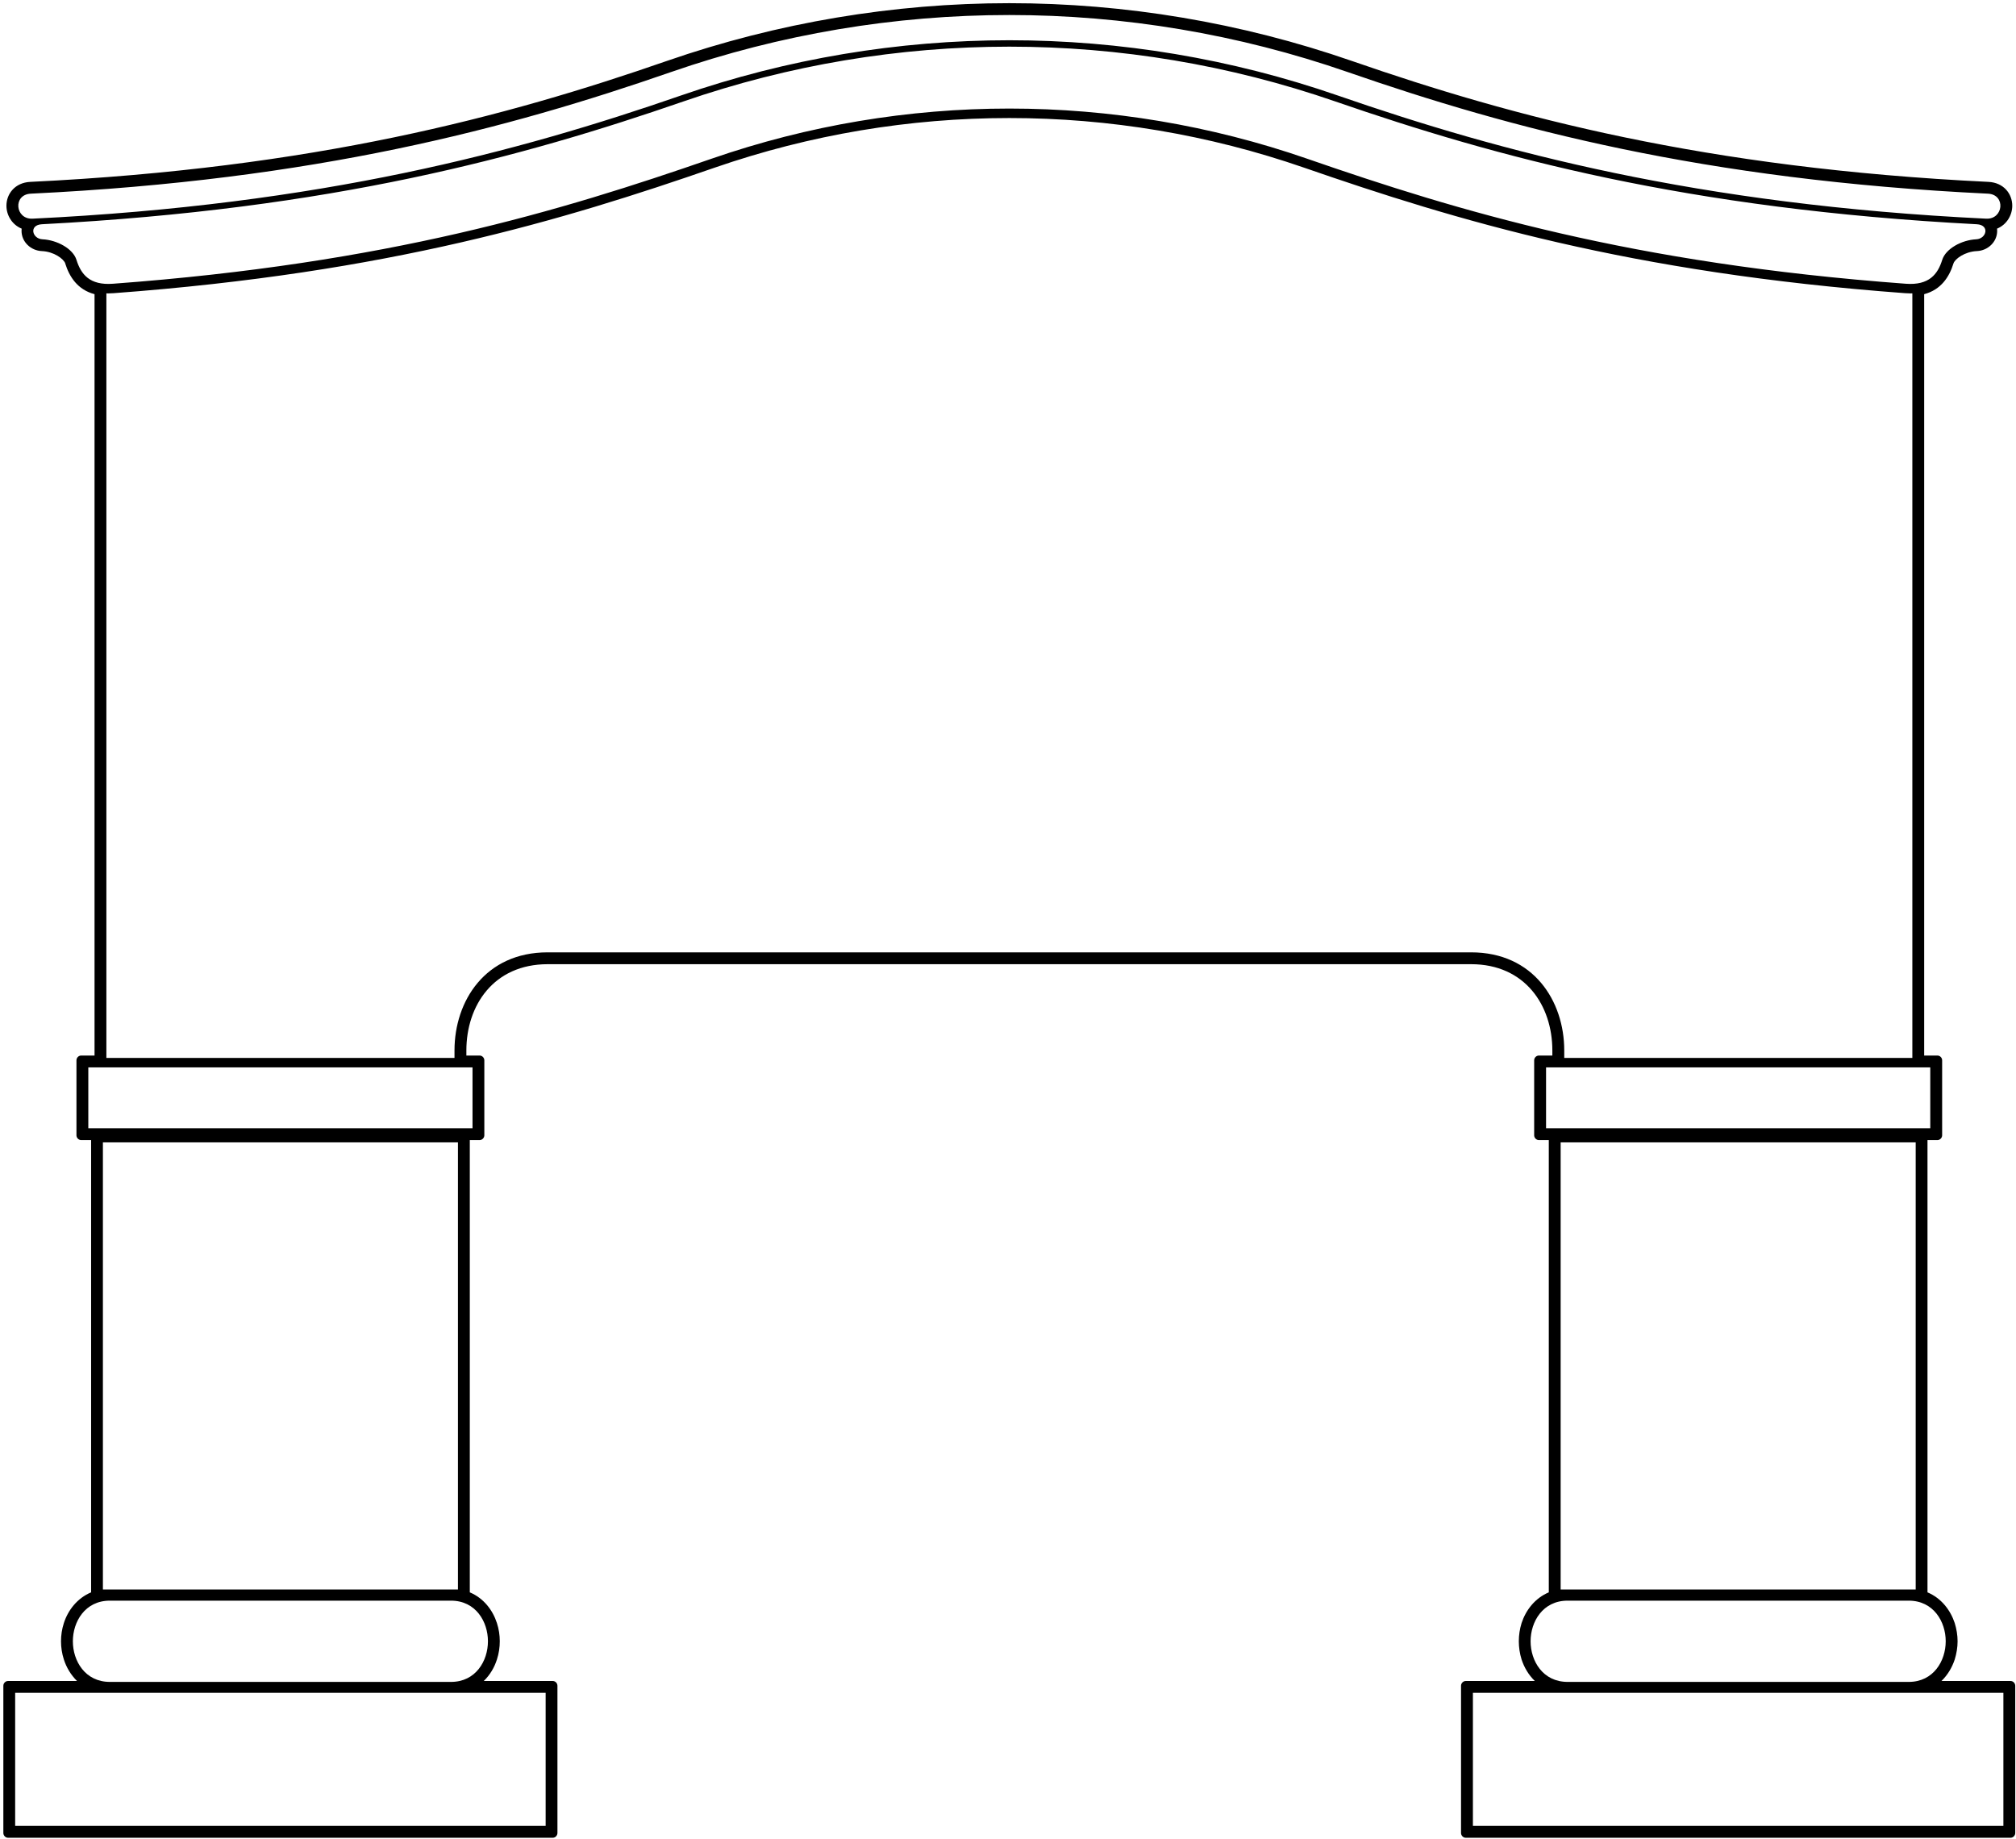 <?xml version="1.0" encoding="UTF-8"?>
<svg xmlns="http://www.w3.org/2000/svg" xmlns:xlink="http://www.w3.org/1999/xlink" width="388pt" height="354pt" viewBox="0 0 388 354" version="1.1">
<g id="surface1">
<path style=" stroke:none;fill-rule:nonzero;fill:rgb(0%,0%,0%);fill-opacity:1;" d="M 386.953 323.594 L 373.652 323.594 C 374.863 322.422 375.699 320.984 376.207 319.457 C 376.559 318.309 376.758 317.117 376.758 315.949 C 376.758 314.781 376.559 313.59 376.207 312.441 C 375.391 309.977 373.652 307.66 370.965 306.531 L 370.965 219.465 L 372.883 219.465 C 373.367 219.465 373.785 219.047 373.785 218.547 L 373.785 204.113 C 373.785 203.613 373.367 203.195 372.883 203.195 L 370.328 203.195 L 370.328 56.629 C 373.586 55.77 375.172 53.285 375.965 50.715 C 376.23 49.859 378.121 48.441 380.457 48.336 C 382.594 48.254 384.375 46.559 384.375 44.449 C 384.375 44.305 384.375 44.16 384.355 44.012 C 386.246 43.238 387.281 41.383 387.281 39.605 C 387.281 37.309 385.633 35.156 382.703 35.012 C 328.203 32.379 291.301 22.543 260.164 11.727 C 238.828 4.332 216.523 0.613 194.262 0.613 C 172 0.613 149.695 4.332 128.355 11.727 C 97.223 22.543 60.316 32.379 5.82 35.012 C 2.891 35.156 1.238 37.309 1.238 39.605 C 1.238 41.383 2.273 43.238 4.168 44.012 C 4.145 44.16 4.145 44.305 4.145 44.449 C 4.145 46.559 5.93 48.254 8.066 48.336 C 10.379 48.441 12.227 49.816 12.559 50.695 C 12.559 50.695 12.559 50.715 12.559 50.738 C 13.352 53.285 14.934 55.77 18.195 56.629 L 18.195 203.195 L 15.617 203.195 C 15.133 203.195 14.715 203.613 14.715 204.113 L 14.715 218.547 C 14.715 219.047 15.133 219.465 15.617 219.465 L 17.535 219.465 L 17.535 306.531 C 14.848 307.66 13.086 309.977 12.293 312.441 C 11.918 313.59 11.742 314.781 11.742 315.949 C 11.742 317.117 11.918 318.309 12.293 319.457 C 12.777 320.984 13.637 322.422 14.824 323.594 L 1.547 323.594 C 1.062 323.594 0.645 324.012 0.645 324.512 L 0.645 352.852 C 0.645 353.355 1.062 353.773 1.547 353.773 L 106.383 353.773 C 106.867 353.773 107.285 353.355 107.285 352.852 L 107.285 324.512 C 107.285 324.012 106.867 323.594 106.383 323.594 L 93.105 323.594 C 94.316 322.422 95.152 320.984 95.637 319.457 C 96.012 318.309 96.188 317.117 96.188 315.949 C 96.188 314.781 96.012 313.59 95.637 312.441 C 94.844 309.977 93.105 307.66 90.418 306.531 L 90.418 219.465 L 92.312 219.465 C 92.797 219.465 93.215 219.047 93.215 218.547 L 93.215 204.113 C 93.215 203.613 92.797 203.195 92.312 203.195 L 89.758 203.195 L 89.758 202.211 C 89.758 193.566 94.996 185.609 105.414 185.609 L 283.133 185.609 C 293.523 185.609 298.766 193.566 298.766 202.211 L 298.766 203.195 L 296.168 203.195 C 295.684 203.195 295.266 203.613 295.266 204.113 L 295.266 218.547 C 295.266 219.047 295.684 219.465 296.168 219.465 L 298.082 219.465 L 298.082 306.531 C 295.395 307.66 293.656 309.977 292.844 312.441 C 292.488 313.59 292.312 314.781 292.312 315.949 C 292.312 317.117 292.488 318.309 292.844 319.457 C 293.348 320.984 294.184 322.422 295.395 323.594 L 282.098 323.594 C 281.613 323.594 281.191 324.012 281.191 324.512 L 281.191 352.852 C 281.191 353.355 281.613 353.773 282.098 353.773 L 386.953 353.773 C 387.438 353.773 387.855 353.355 387.855 352.852 L 387.855 324.512 C 387.855 324.012 387.438 323.594 386.953 323.594 Z M 5.922 37.281 C 60.688 34.648 97.793 24.754 129.105 13.883 C 171.312 -0.773 217.203 -0.773 259.414 13.883 C 290.727 24.754 327.832 34.648 382.598 37.281 C 386.078 37.453 385.605 42.258 382.254 42.094 C 326.664 39.406 288.902 29.273 257.465 18.383 C 216.512 4.203 172.008 4.203 131.055 18.383 C 99.617 29.273 61.855 39.406 6.266 42.094 C 2.914 42.258 2.441 37.453 5.922 37.281 Z M 14.723 50.039 C 14.051 47.863 10.953 46.195 8.18 46.066 C 6.195 45.977 5.5 43.305 8.07 43.168 C 63.859 40.254 100.398 30.293 131.547 19.523 C 172.172 5.469 216.348 5.469 256.973 19.523 C 288.121 30.293 324.66 40.254 380.449 43.168 C 383.02 43.305 382.324 45.977 380.34 46.066 C 377.57 46.195 374.473 47.863 373.797 50.039 C 372.941 52.781 371.281 54.961 366.781 54.621 C 313.906 50.703 280.758 40.672 251.559 30.547 C 214.434 17.68 174.086 17.68 136.961 30.547 C 107.762 40.672 74.613 50.703 21.738 54.621 C 17.238 54.961 15.582 52.781 14.723 50.039 Z M 105.016 325.867 L 105.016 351.488 L 2.918 351.488 L 2.918 325.867 Z M 93.91 315.949 C 93.91 319.711 91.578 323.77 86.793 323.77 L 21.148 323.77 C 16.355 323.77 14.023 319.711 14.023 315.949 C 14.023 312.191 16.355 308.129 21.148 308.129 L 86.793 308.129 C 91.578 308.129 93.91 312.191 93.91 315.949 Z M 19.805 305.984 L 19.805 219.906 L 88.137 219.906 L 88.137 305.984 Z M 90.941 205.477 L 90.941 217.184 L 16.996 217.184 L 16.996 205.477 Z M 283.133 183.328 L 105.395 183.328 C 93.395 183.328 87.473 192.688 87.473 202.211 L 87.473 203.652 L 20.473 203.652 L 20.473 56.473 C 20.582 56.48 20.742 56.48 20.848 56.48 C 21.219 56.48 21.539 56.465 21.859 56.438 C 74.938 52.5 108.273 42.422 137.559 32.27 C 155.965 25.902 175.059 22.723 194.262 22.723 C 213.465 22.723 232.562 25.902 250.965 32.27 C 280.25 42.422 313.59 52.5 366.664 56.438 C 366.984 56.465 367.305 56.48 367.68 56.48 C 367.785 56.48 367.945 56.48 368.051 56.473 L 368.051 203.652 L 301.055 203.652 L 301.055 202.211 C 301.055 192.688 295.133 183.328 283.133 183.328 Z M 297.555 217.184 L 297.555 205.477 L 371.5 205.477 L 371.5 217.184 Z M 368.695 219.906 L 368.695 305.984 L 300.363 305.984 L 300.363 219.906 Z M 294.578 315.949 C 294.578 312.191 296.914 308.129 301.707 308.129 L 367.352 308.129 C 372.137 308.129 374.473 312.191 374.473 315.949 C 374.473 319.711 372.137 323.77 367.352 323.77 L 301.707 323.77 C 296.914 323.77 294.578 319.711 294.578 315.949 Z M 385.574 351.488 L 283.477 351.488 L 283.477 325.867 L 385.574 325.867 L 385.574 351.488 "/>
</g>
</svg>
